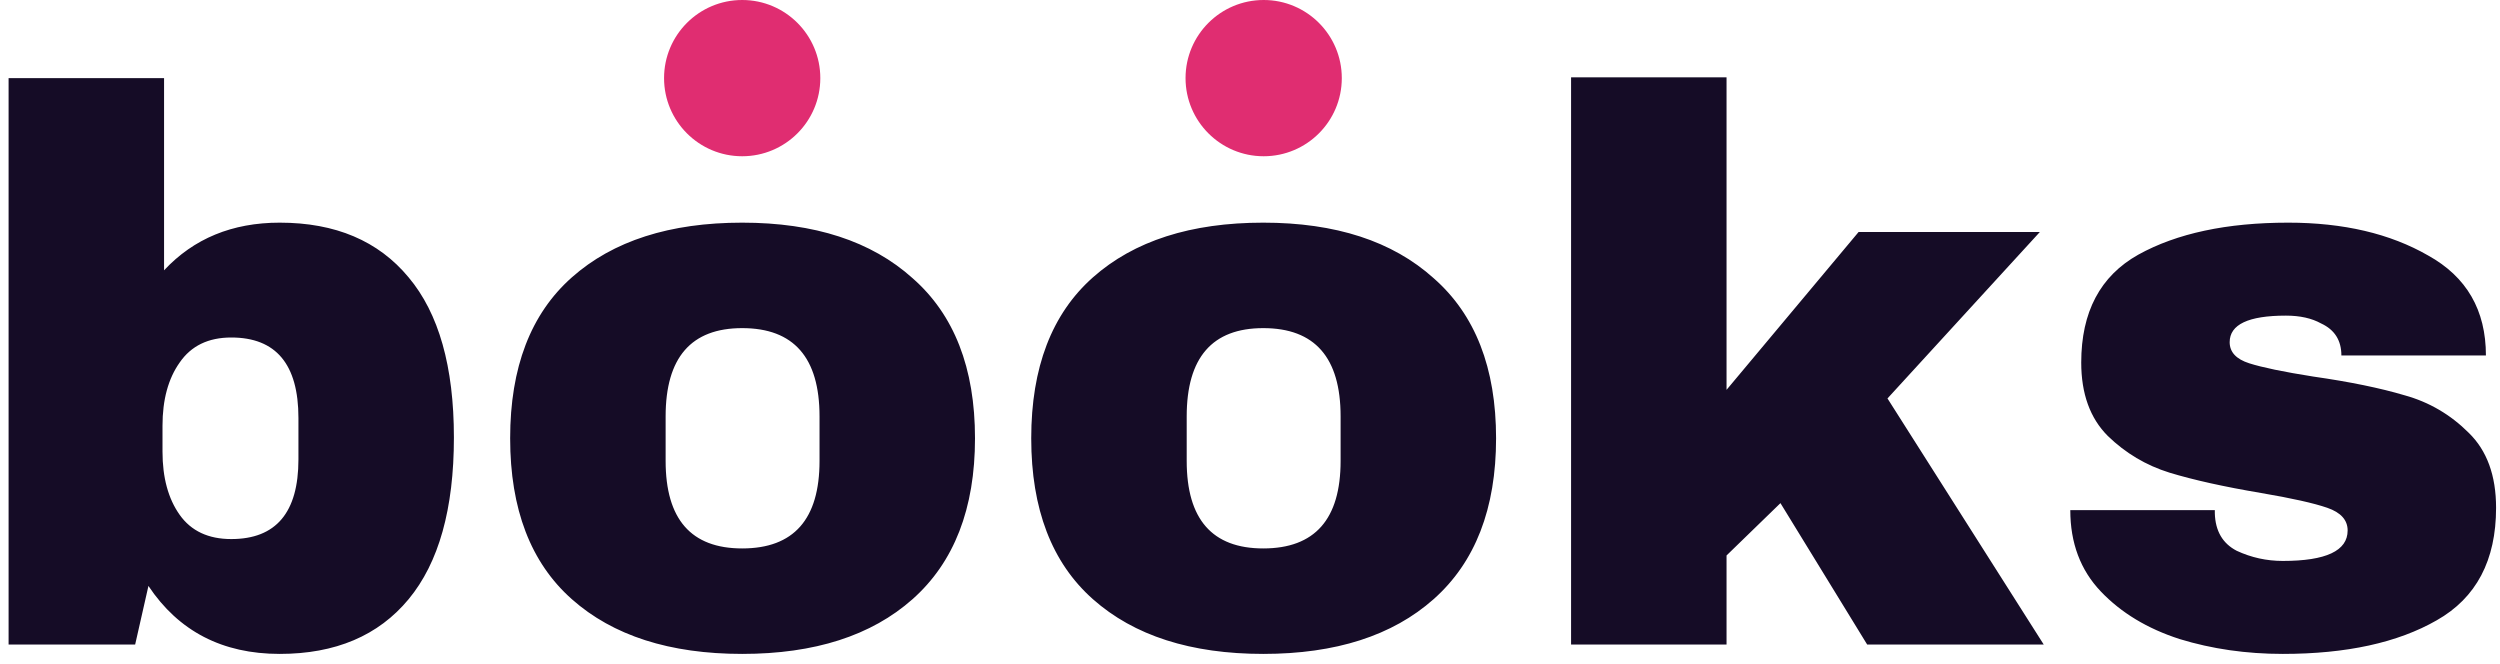 <svg width="128" height="34" viewBox="0 0 128 34" fill="none" xmlns="http://www.w3.org/2000/svg">
<g clip-path="url(#clip0_11387_20)">
<path d="M8.4 13.84C9.92 12.213 11.893 11.4 14.32 11.4C17.173 11.4 19.373 12.333 20.92 14.2C22.467 16.04 23.24 18.773 23.24 22.4C23.24 26.053 22.467 28.813 20.92 30.68C19.373 32.547 17.173 33.48 14.32 33.48C11.387 33.48 9.147 32.32 7.6 30L6.92 33H0.44V4H8.4V13.84ZM11.84 17.28C10.667 17.28 9.787 17.707 9.2 18.56C8.613 19.387 8.32 20.467 8.32 21.8V23.12C8.32 24.453 8.613 25.533 9.2 26.36C9.787 27.187 10.667 27.6 11.84 27.6C14.133 27.6 15.28 26.24 15.28 23.52V21.4C15.28 18.653 14.133 17.28 11.84 17.28ZM38 11.4C41.706 11.4 44.613 12.347 46.72 14.24C48.853 16.107 49.92 18.84 49.92 22.44C49.92 26.04 48.853 28.787 46.72 30.68C44.613 32.547 41.706 33.48 38 33.48C34.293 33.48 31.386 32.547 29.28 30.68C27.173 28.813 26.12 26.067 26.12 22.44C26.12 18.813 27.173 16.067 29.28 14.2C31.386 12.333 34.293 11.4 38 11.4ZM38 16.8C35.386 16.8 34.08 18.307 34.08 21.32V23.6C34.08 26.587 35.386 28.08 38 28.08C40.64 28.08 41.96 26.587 41.96 23.6V21.32C41.96 18.307 40.64 16.8 38 16.8ZM64.679 11.4C68.386 11.4 71.293 12.347 73.399 14.24C75.533 16.107 76.599 18.84 76.599 22.44C76.599 26.04 75.533 28.787 73.399 30.68C71.293 32.547 68.386 33.48 64.679 33.48C60.973 33.48 58.066 32.547 55.959 30.68C53.853 28.813 52.799 26.067 52.799 22.44C52.799 18.813 53.853 16.067 55.959 14.2C58.066 12.333 60.973 11.4 64.679 11.4ZM64.679 16.8C62.066 16.8 60.759 18.307 60.759 21.32V23.6C60.759 26.587 62.066 28.08 64.679 28.08C67.319 28.08 68.639 26.587 68.639 23.6V21.32C68.639 18.307 67.319 16.8 64.679 16.8ZM95.159 11.88H104.439L96.639 20.4L104.639 33H95.599L91.159 25.76L88.399 28.44V33H80.439V3.96H88.399V19.96L95.159 11.88ZM117.159 11.4C119.985 11.4 122.372 11.96 124.319 13.08C126.292 14.173 127.279 15.88 127.279 18.2H119.879C119.879 17.427 119.532 16.88 118.839 16.56C118.359 16.293 117.759 16.16 117.039 16.16C115.119 16.16 114.159 16.613 114.159 17.52C114.159 18.027 114.492 18.387 115.159 18.6C115.825 18.813 116.919 19.04 118.439 19.28C120.305 19.547 121.865 19.867 123.119 20.24C124.372 20.587 125.465 21.227 126.399 22.16C127.332 23.067 127.799 24.347 127.799 26C127.799 28.693 126.785 30.613 124.759 31.76C122.759 32.907 120.132 33.48 116.879 33.48C115.012 33.48 113.252 33.227 111.599 32.72C109.945 32.187 108.599 31.373 107.559 30.28C106.519 29.187 105.999 27.8 105.999 26.12H113.399V26.28C113.425 27.187 113.799 27.827 114.519 28.2C115.265 28.547 116.052 28.72 116.879 28.72C119.092 28.72 120.199 28.2 120.199 27.16C120.199 26.627 119.852 26.24 119.159 26C118.465 25.76 117.332 25.507 115.759 25.24C113.865 24.92 112.305 24.573 111.079 24.2C109.879 23.827 108.825 23.2 107.919 22.32C107.012 21.413 106.559 20.16 106.559 18.56C106.559 15.973 107.532 14.133 109.479 13.04C111.452 11.947 114.012 11.4 117.159 11.4Z" fill="#150C26"/>
<path d="M38 8C40.209 8 42 6.209 42 4C42 1.791 40.209 0 38 0C35.791 0 34 1.791 34 4C34 6.209 35.791 8 38 8Z" fill="#E02D71"/>
<path d="M64.7 8C66.909 8 68.7 6.209 68.7 4C68.7 1.791 66.909 0 64.7 0C62.491 0 60.7 1.791 60.7 4C60.7 6.209 62.491 8 64.7 8Z" fill="#E02D71"/>
</g>
<defs>
<clipPath id="clip0_11387_20">
<rect width="128" height="34" fill="white"/>
</clipPath>
</defs>
</svg>
